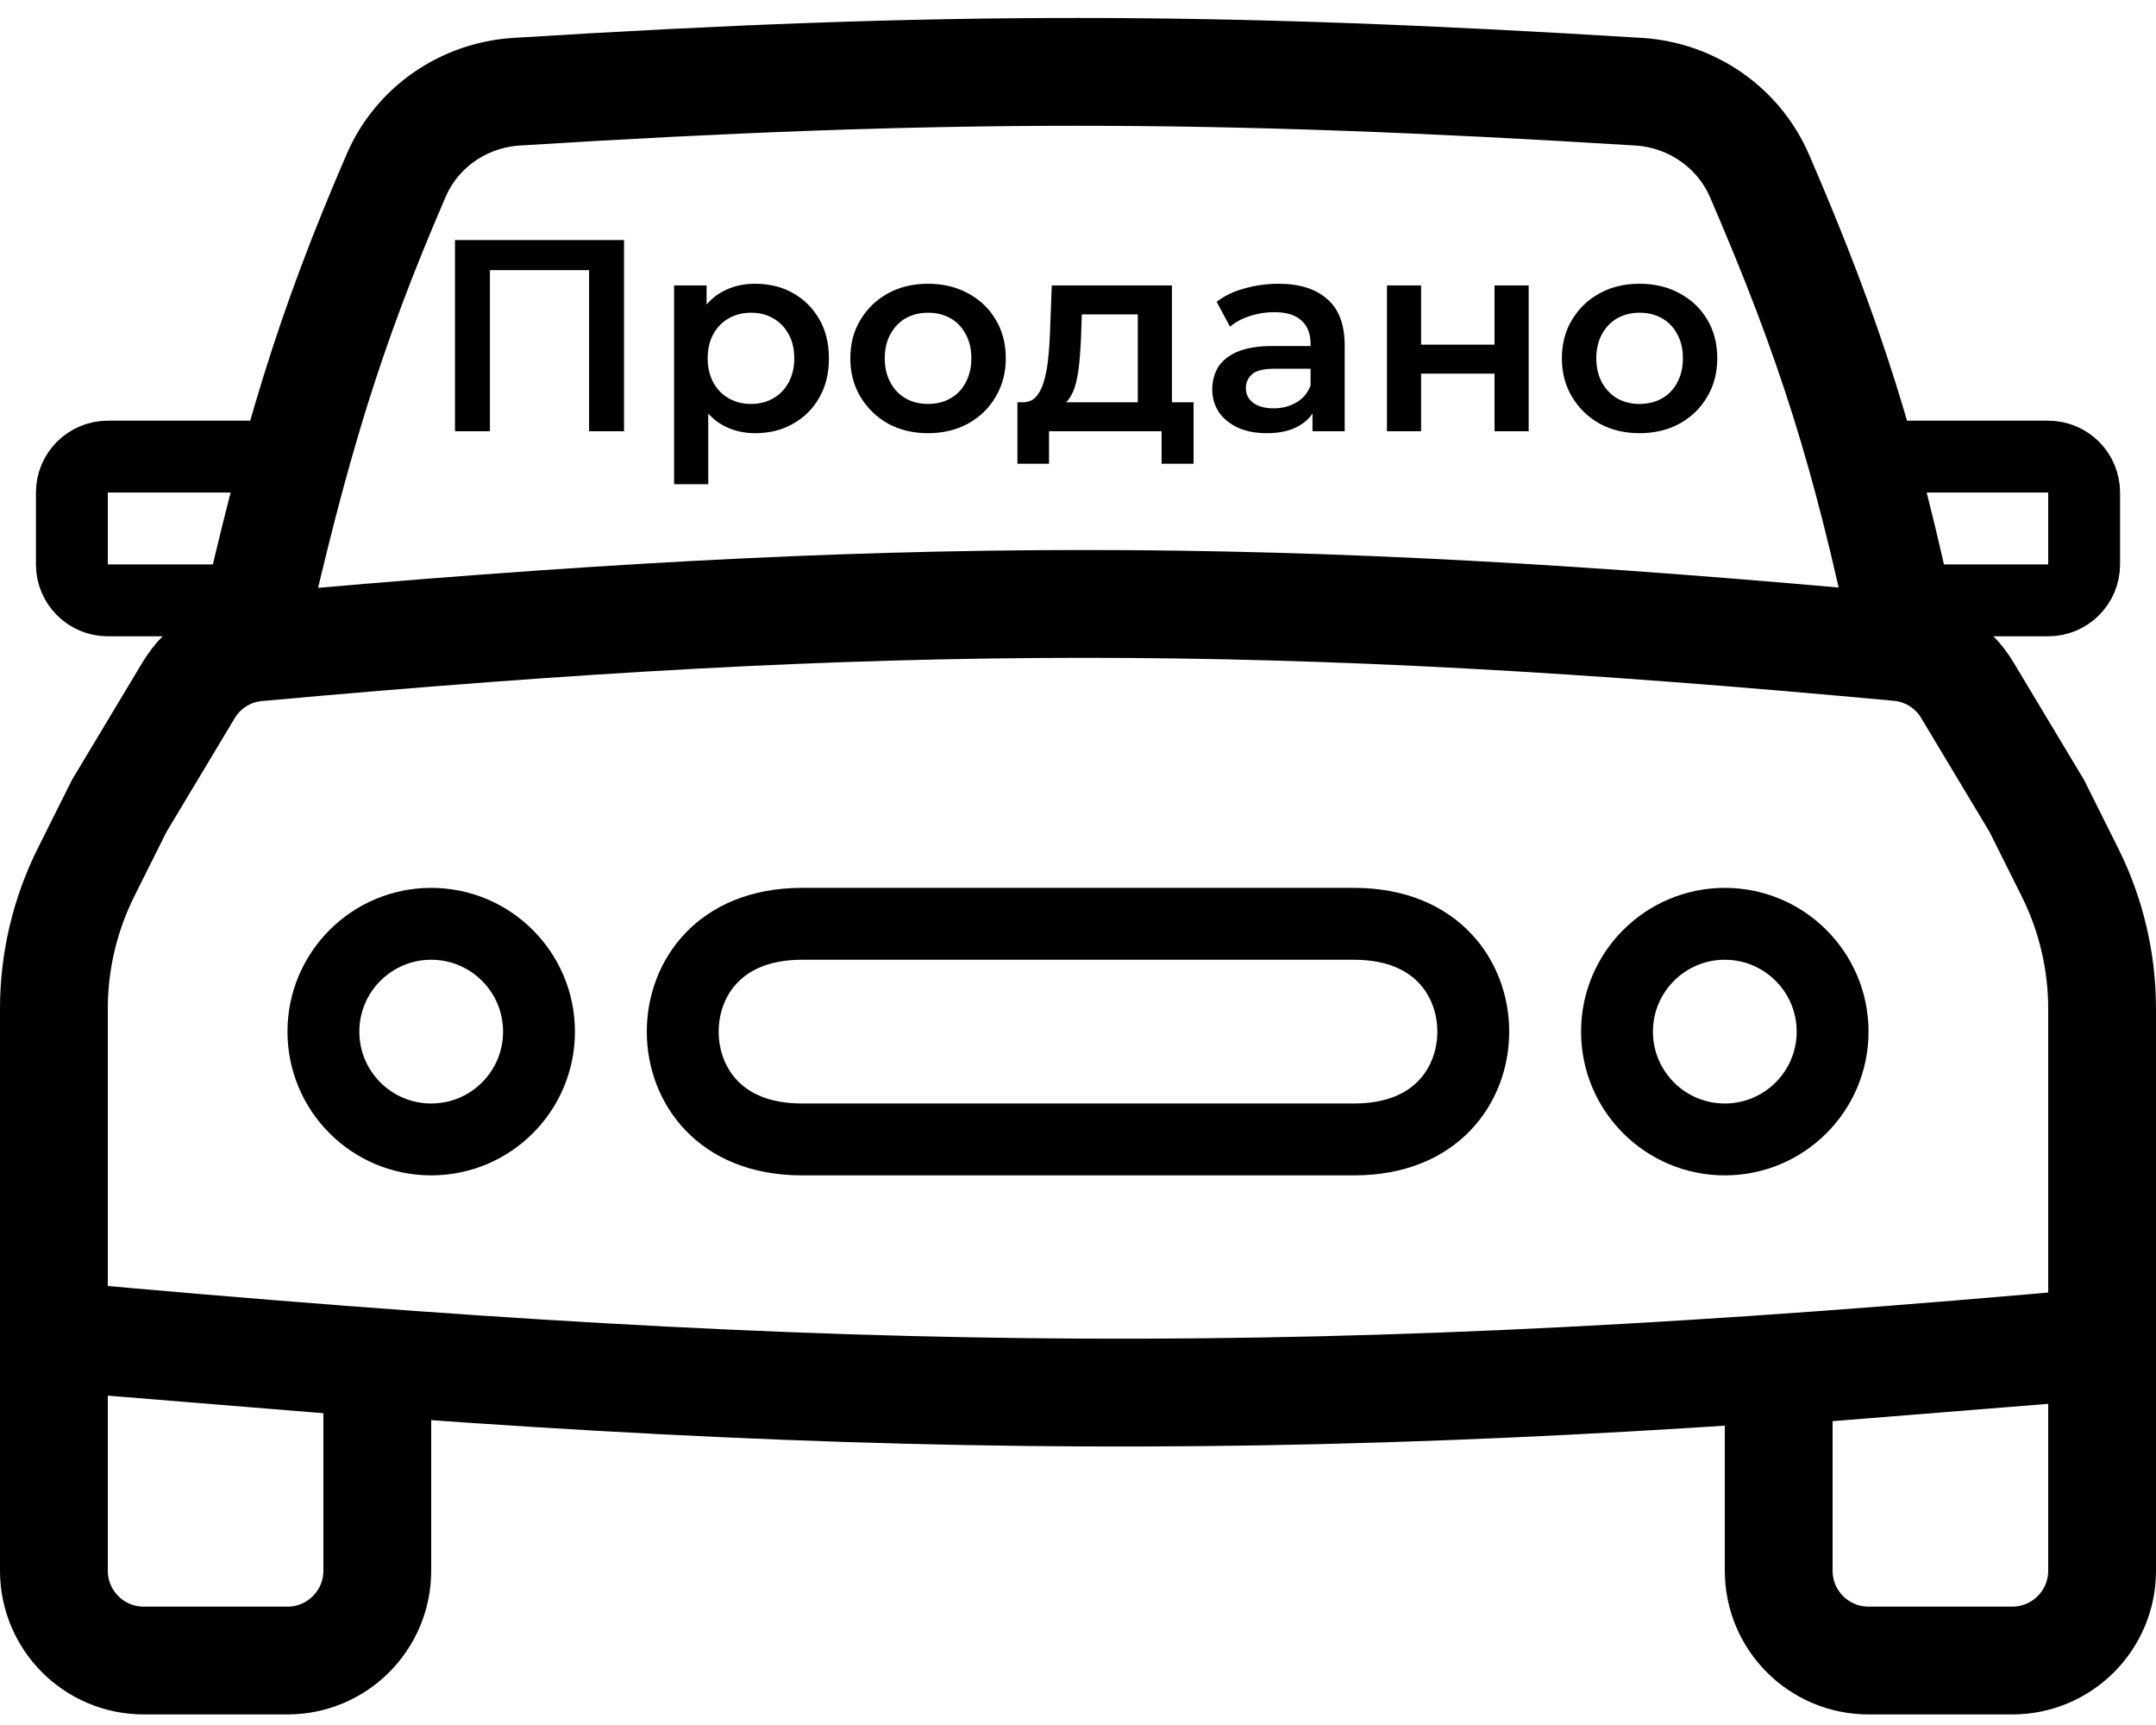 <svg width="30" height="24" viewBox="0 0 30 24" fill="none" xmlns="http://www.w3.org/2000/svg">
<path d="M3.576 9.007C12.402 8.205 17.746 8.198 26.426 9.004C26.818 9.041 27.172 9.263 27.375 9.603L28.342 11.214L28.801 12.133C29.096 12.723 29.25 13.374 29.25 14.034V18.669C18.334 19.658 11.879 19.591 0.75 18.578V14.034C0.75 13.374 0.904 12.723 1.199 12.133L1.658 11.214L2.623 9.606C2.827 9.265 3.182 9.042 3.576 9.007Z" stroke="black" stroke-width="1.5"/>
<path d="M26.5 8.853C25.962 6.293 25.464 4.719 24.485 2.451C24.193 1.773 23.539 1.322 22.802 1.276C16.885 0.91 13.11 0.906 7.187 1.276C6.456 1.322 5.805 1.766 5.514 2.438C4.578 4.601 4.102 6.195 3.5 8.853" stroke="black" stroke-width="1.5" stroke-linecap="round"/>
<path d="M0.75 21.853V18.604L5.02 18.952C5.15 18.962 5.25 19.071 5.25 19.201V21.853C5.25 22.544 4.69 23.103 4 23.103H2C1.31 23.103 0.75 22.544 0.75 21.853Z" stroke="black" stroke-width="1.5"/>
<path d="M1.5 6.353L4.306 6.353L3.754 8.011C3.686 8.216 3.495 8.353 3.279 8.353L1.5 8.353C1.224 8.353 1 8.129 1 7.853L1 6.853C1 6.577 1.224 6.353 1.5 6.353Z" stroke="black"/>
<path d="M28.5 6.353L25.694 6.353L26.247 8.011C26.315 8.216 26.506 8.353 26.721 8.353L28.5 8.353C28.776 8.353 29 8.129 29 7.853L29 6.853C29 6.577 28.776 6.353 28.5 6.353Z" stroke="black"/>
<path d="M24.98 19.062L29.25 18.719V21.853C29.25 22.544 28.69 23.103 28 23.103H26C25.31 23.103 24.75 22.544 24.75 21.853V19.311C24.75 19.181 24.85 19.072 24.98 19.062Z" stroke="black" stroke-width="1.5"/>
<path d="M11.16 12.853H11.177H11.194H11.21H11.227H11.244H11.261H11.277H11.294H11.311H11.328H11.344H11.361H11.377H11.394H11.411H11.427H11.444H11.46H11.477H11.493H11.51H11.526H11.542H11.559H11.575H11.591H11.608H11.624H11.64H11.657H11.673H11.689H11.705H11.722H11.738H11.754H11.77H11.786H11.802H11.818H11.834H11.85H11.866H11.882H11.898H11.914H11.93H11.946H11.962H11.978H11.994H12.01H12.025H12.041H12.057H12.073H12.089H12.104H12.12H12.136H12.152H12.167H12.183H12.199H12.214H12.23H12.245H12.261H12.277H12.292H12.308H12.323H12.339H12.354H12.37H12.385H12.401H12.416H12.431H12.447H12.462H12.478H12.493H12.508H12.524H12.539H12.554H12.57H12.585H12.6H12.615H12.63H12.646H12.661H12.676H12.691H12.707H12.722H12.737H12.752H12.767H12.782H12.797H12.812H12.827H12.842H12.857H12.872H12.887H12.902H12.917H12.932H12.947H12.962H12.977H12.992H13.007H13.022H13.037H13.051H13.066H13.081H13.096H13.111H13.126H13.14H13.155H13.17H13.185H13.199H13.214H13.229H13.244H13.258H13.273H13.288H13.302H13.317H13.332H13.346H13.361H13.376H13.39H13.405H13.419H13.434H13.448H13.463H13.478H13.492H13.507H13.521H13.536H13.55H13.565H13.579H13.594H13.608H13.623H13.637H13.652H13.666H13.681H13.695H13.709H13.724H13.738H13.753H13.767H13.781H13.796H13.81H13.868H13.982H14.096H14.21H14.323H14.437H14.465H14.479H14.493H14.549H14.662H14.775H14.887H15H15.014H15.028H15.042H15.056H15.07H15.084H15.098H15.112H15.126H15.14H15.155H15.169H15.183H15.197H15.211H15.225H15.239H15.253H15.267H15.281H15.295H15.309H15.323H15.338H15.352H15.366H15.38H15.394H15.408H15.422H15.436H15.45H15.464H15.479H15.493H15.507H15.521H15.535H15.549H15.563H15.577H15.592H15.606H15.62H15.634H15.648H15.662H15.677H15.691H15.705H15.719H15.733H15.747H15.761H15.776H15.79H15.804H15.818H15.832H15.847H15.861H15.875H15.889H15.904H15.918H15.932H15.946H15.961H15.975H15.989H16.003H16.018H16.032H16.046H16.061H16.075H16.089H16.104H16.118H16.132H16.363H16.479H16.595H16.654H16.712H16.83H16.948H17.008H17.068H17.128H17.188H17.308H17.43H17.553H17.677H17.801H17.927H17.99H18.054H18.117H18.182H18.246H18.311H18.376H18.441H18.507H18.573H18.639H18.706H18.773H18.806H18.823H18.84C19.437 12.853 19.842 13.057 20.099 13.325C20.362 13.598 20.5 13.971 20.5 14.353C20.5 14.736 20.362 15.108 20.099 15.382C19.842 15.65 19.437 15.853 18.84 15.853H18.823H18.806H18.789H18.773H18.756H18.739H18.722H18.706H18.689H18.672H18.656H18.639H18.622H18.606H18.589H18.573H18.556H18.54H18.523H18.507H18.49H18.474H18.457H18.441H18.425H18.408H18.392H18.376H18.359H18.343H18.327H18.311H18.294H18.278H18.262H18.246H18.23H18.214H18.198H18.182H18.166H18.149H18.134H18.117H18.102H18.085H18.07H18.054H18.038H18.022H18.006H17.99H17.974H17.958H17.943H17.927H17.911H17.895H17.88H17.864H17.848H17.832H17.817H17.801H17.785H17.77H17.754H17.739H17.723H17.708H17.692H17.677H17.661H17.645H17.63H17.615H17.599H17.584H17.568H17.553H17.538H17.522H17.507H17.491H17.476H17.461H17.445H17.43H17.415H17.4H17.384H17.369H17.354H17.339H17.324H17.308H17.293H17.278H17.263H17.248H17.233H17.218H17.203H17.188H17.173H17.157H17.142H17.128H17.113H17.098H17.083H17.068H17.053H17.038H17.023H17.008H16.993H16.978H16.963H16.948H16.933H16.919H16.904H16.889H16.874H16.859H16.845H16.83H16.815H16.8H16.786H16.771H16.756H16.741H16.727H16.712H16.697H16.683H16.668H16.654H16.639H16.624H16.61H16.595H16.58H16.566H16.551H16.537H16.522H16.508H16.493H16.479H16.464H16.449H16.435H16.42H16.406H16.392H16.377H16.363H16.348H16.334H16.319H16.305H16.29H16.276H16.262H16.247H16.233H16.218H16.204H16.19H16.175H16.161H16.146H16.132H16.118H16.104H16.089H16.075H16.061H16.046H16.032H16.018H16.003H15.989H15.975H15.961H15.946H15.932H15.918H15.904H15.889H15.875H15.861H15.847H15.832H15.818H15.804H15.79H15.776H15.761H15.747H15.733H15.719H15.705H15.691H15.676H15.662H15.648H15.634H15.62H15.606H15.592H15.577H15.563H15.549H15.535H15.521H15.507H15.493H15.479H15.464H15.45H15.436H15.422H15.408H15.394H15.38H15.366H15.352H15.338H15.323H15.309H15.295H15.281H15.267H15.253H15.239H15.225H15.211H15.197H15.183H15.169H15.155H15.14H15.126H15.112H15.098H15.084H15.07H15.056H15.042H15.028H15.014H15H14.986H14.972H14.958H14.944H14.93H14.915H14.901H14.887H14.873H14.859H14.845H14.831H14.817H14.803H14.789H14.775H14.761H14.747H14.733H14.719H14.704H14.69H14.676H14.662H14.648H14.634H14.62H14.606H14.592H14.578H14.563H14.549H14.535H14.521H14.507H14.493H14.479H14.465H14.451H14.436H14.422H14.408H14.394H14.38H14.366H14.352H14.337H14.323H14.309H14.295H14.281H14.267H14.252H14.238H14.224H14.21H14.196H14.181H14.167H14.153H14.139H14.125H14.11H14.096H14.082H14.068H14.053H14.039H14.025H14.011H13.996H13.982H13.968H13.953H13.939H13.925H13.911H13.896H13.882H13.867H13.853H13.839H13.825H13.81H13.796H13.781H13.767H13.753H13.738H13.724H13.709H13.695H13.681H13.666H13.652H13.637H13.623H13.608H13.594H13.579H13.565H13.55H13.536H13.521H13.507H13.492H13.478H13.463H13.448H13.434H13.419H13.405H13.39H13.376H13.361H13.346H13.332H13.317H13.302H13.288H13.273H13.258H13.244H13.229H13.214H13.199H13.185H13.17H13.155H13.14H13.126H13.111H13.096H13.081H13.066H13.051H13.037H13.022H13.007H12.992H12.977H12.962H12.947H12.932H12.917H12.902H12.887H12.872H12.857H12.842H12.827H12.812H12.797H12.782H12.767H12.752H12.737H12.722H12.706H12.691H12.676H12.661H12.646H12.63H12.615H12.6H12.585H12.57H12.554H12.539H12.524H12.508H12.493H12.478H12.462H12.447H12.431H12.416H12.401H12.385H12.37H12.354H12.339H12.323H12.308H12.292H12.277H12.261H12.245H12.23H12.214H12.199H12.183H12.167H12.152H12.136H12.12H12.104H12.089H12.073H12.057H12.041H12.025H12.01H11.994H11.978H11.962H11.946H11.93H11.914H11.898H11.882H11.866H11.85H11.834H11.818H11.802H11.786H11.77H11.754H11.738H11.722H11.705H11.689H11.673H11.657H11.64H11.624H11.608H11.591H11.575H11.559H11.542H11.526H11.51H11.493H11.477H11.46H11.444H11.427H11.411H11.394H11.377H11.361H11.344H11.328H11.311H11.294H11.277H11.261H11.244H11.227H11.21H11.194H11.177H11.16C10.563 15.853 10.158 15.65 9.901 15.382C9.638 15.108 9.5 14.736 9.5 14.353C9.5 13.971 9.638 13.598 9.901 13.325C10.158 13.057 10.563 12.853 11.16 12.853Z" stroke="black"/>
<path d="M7.5 14.353C7.5 15.182 6.828 15.853 6 15.853C5.172 15.853 4.5 15.182 4.5 14.353C4.5 13.525 5.172 12.853 6 12.853C6.828 12.853 7.5 13.525 7.5 14.353Z" stroke="black"/>
<path d="M25.5 14.353C25.5 15.182 24.828 15.853 24 15.853C23.172 15.853 22.5 15.182 22.5 14.353C22.5 13.525 23.172 12.853 24 12.853C24.828 12.853 25.5 13.525 25.5 14.353Z" stroke="black"/>
<path d="M6.331 6V3.34H8.683V6H8.197V3.636L8.311 3.758H6.703L6.817 3.636V6H6.331ZM10.505 6.027C10.34 6.027 10.189 5.989 10.052 5.913C9.918 5.837 9.811 5.723 9.729 5.571C9.651 5.416 9.612 5.221 9.612 4.985C9.612 4.747 9.65 4.552 9.726 4.4C9.804 4.248 9.911 4.135 10.045 4.062C10.179 3.986 10.332 3.948 10.505 3.948C10.705 3.948 10.881 3.991 11.033 4.077C11.187 4.163 11.309 4.284 11.398 4.438C11.489 4.593 11.534 4.775 11.534 4.985C11.534 5.196 11.489 5.379 11.398 5.536C11.309 5.691 11.187 5.811 11.033 5.897C10.881 5.984 10.705 6.027 10.505 6.027ZM9.38 6.737V3.971H9.832V4.45L9.817 4.989L9.855 5.529V6.737H9.38ZM10.451 5.62C10.565 5.62 10.667 5.595 10.755 5.544C10.847 5.493 10.919 5.42 10.972 5.324C11.025 5.227 11.052 5.115 11.052 4.985C11.052 4.854 11.025 4.741 10.972 4.647C10.919 4.551 10.847 4.477 10.755 4.427C10.667 4.376 10.565 4.351 10.451 4.351C10.337 4.351 10.235 4.376 10.144 4.427C10.052 4.477 9.98 4.551 9.927 4.647C9.874 4.741 9.847 4.854 9.847 4.985C9.847 5.115 9.874 5.227 9.927 5.324C9.98 5.42 10.052 5.493 10.144 5.544C10.235 5.595 10.337 5.62 10.451 5.62ZM12.912 6.027C12.704 6.027 12.519 5.982 12.357 5.894C12.195 5.802 12.067 5.678 11.973 5.521C11.879 5.364 11.832 5.186 11.832 4.985C11.832 4.783 11.879 4.604 11.973 4.45C12.067 4.293 12.195 4.17 12.357 4.081C12.519 3.992 12.704 3.948 12.912 3.948C13.122 3.948 13.308 3.992 13.47 4.081C13.635 4.17 13.763 4.291 13.854 4.446C13.948 4.6 13.995 4.78 13.995 4.985C13.995 5.186 13.948 5.364 13.854 5.521C13.763 5.678 13.635 5.802 13.47 5.894C13.308 5.982 13.122 6.027 12.912 6.027ZM12.912 5.62C13.028 5.62 13.132 5.595 13.223 5.544C13.314 5.493 13.385 5.42 13.436 5.324C13.489 5.227 13.516 5.115 13.516 4.985C13.516 4.854 13.489 4.741 13.436 4.647C13.385 4.551 13.314 4.477 13.223 4.427C13.132 4.376 13.029 4.351 12.915 4.351C12.799 4.351 12.695 4.376 12.604 4.427C12.515 4.477 12.444 4.551 12.391 4.647C12.338 4.741 12.311 4.854 12.311 4.985C12.311 5.115 12.338 5.227 12.391 5.324C12.444 5.42 12.515 5.493 12.604 5.544C12.695 5.595 12.798 5.62 12.912 5.62ZM15.832 5.78V4.374H15.053L15.042 4.7C15.037 4.817 15.029 4.93 15.019 5.039C15.009 5.145 14.993 5.244 14.97 5.335C14.947 5.424 14.914 5.497 14.871 5.555C14.828 5.614 14.771 5.652 14.7 5.669L14.229 5.597C14.305 5.597 14.366 5.573 14.411 5.525C14.459 5.474 14.496 5.406 14.521 5.32C14.549 5.231 14.569 5.131 14.582 5.02C14.595 4.906 14.604 4.788 14.609 4.666L14.635 3.971L16.307 3.971V5.78H15.832ZM14.157 6.452V5.597H16.608V6.452H16.163V6H14.597V6.452H14.157ZM18.263 6V5.59L18.236 5.502V4.784C18.236 4.645 18.195 4.537 18.111 4.461C18.027 4.382 17.901 4.343 17.731 4.343C17.617 4.343 17.504 4.361 17.393 4.396C17.284 4.432 17.191 4.481 17.115 4.545L16.929 4.199C17.038 4.115 17.167 4.053 17.317 4.013C17.469 3.97 17.626 3.948 17.788 3.948C18.082 3.948 18.309 4.019 18.468 4.161C18.63 4.3 18.711 4.517 18.711 4.811V6H18.263ZM17.625 6.027C17.473 6.027 17.34 6.001 17.226 5.951C17.112 5.897 17.023 5.825 16.96 5.734C16.899 5.64 16.868 5.535 16.868 5.419C16.868 5.305 16.895 5.202 16.948 5.111C17.004 5.02 17.094 4.947 17.218 4.894C17.342 4.841 17.507 4.814 17.712 4.814H18.301V5.13H17.746C17.584 5.13 17.475 5.156 17.419 5.21C17.364 5.26 17.336 5.324 17.336 5.4C17.336 5.486 17.37 5.554 17.438 5.605C17.507 5.655 17.602 5.681 17.723 5.681C17.84 5.681 17.944 5.654 18.035 5.601C18.129 5.548 18.196 5.469 18.236 5.365L18.316 5.65C18.271 5.769 18.188 5.862 18.069 5.928C17.953 5.994 17.805 6.027 17.625 6.027ZM19.299 6V3.971H19.774V4.795H20.796V3.971H21.271V6H20.796V5.198H19.774V6H19.299ZM22.812 6.027C22.605 6.027 22.42 5.982 22.258 5.894C22.095 5.802 21.968 5.678 21.874 5.521C21.78 5.364 21.733 5.186 21.733 4.985C21.733 4.783 21.78 4.604 21.874 4.45C21.968 4.293 22.095 4.17 22.258 4.081C22.42 3.992 22.605 3.948 22.812 3.948C23.023 3.948 23.209 3.992 23.371 4.081C23.536 4.17 23.664 4.291 23.755 4.446C23.849 4.6 23.895 4.78 23.895 4.985C23.895 5.186 23.849 5.364 23.755 5.521C23.664 5.678 23.536 5.802 23.371 5.894C23.209 5.982 23.023 6.027 22.812 6.027ZM22.812 5.62C22.929 5.62 23.033 5.595 23.124 5.544C23.215 5.493 23.286 5.42 23.337 5.324C23.39 5.227 23.417 5.115 23.417 4.985C23.417 4.854 23.39 4.741 23.337 4.647C23.286 4.551 23.215 4.477 23.124 4.427C23.033 4.376 22.93 4.351 22.816 4.351C22.7 4.351 22.596 4.376 22.505 4.427C22.416 4.477 22.345 4.551 22.292 4.647C22.239 4.741 22.212 4.854 22.212 4.985C22.212 5.115 22.239 5.227 22.292 5.324C22.345 5.42 22.416 5.493 22.505 5.544C22.596 5.595 22.698 5.62 22.812 5.62Z" fill="black"/>
</svg>
